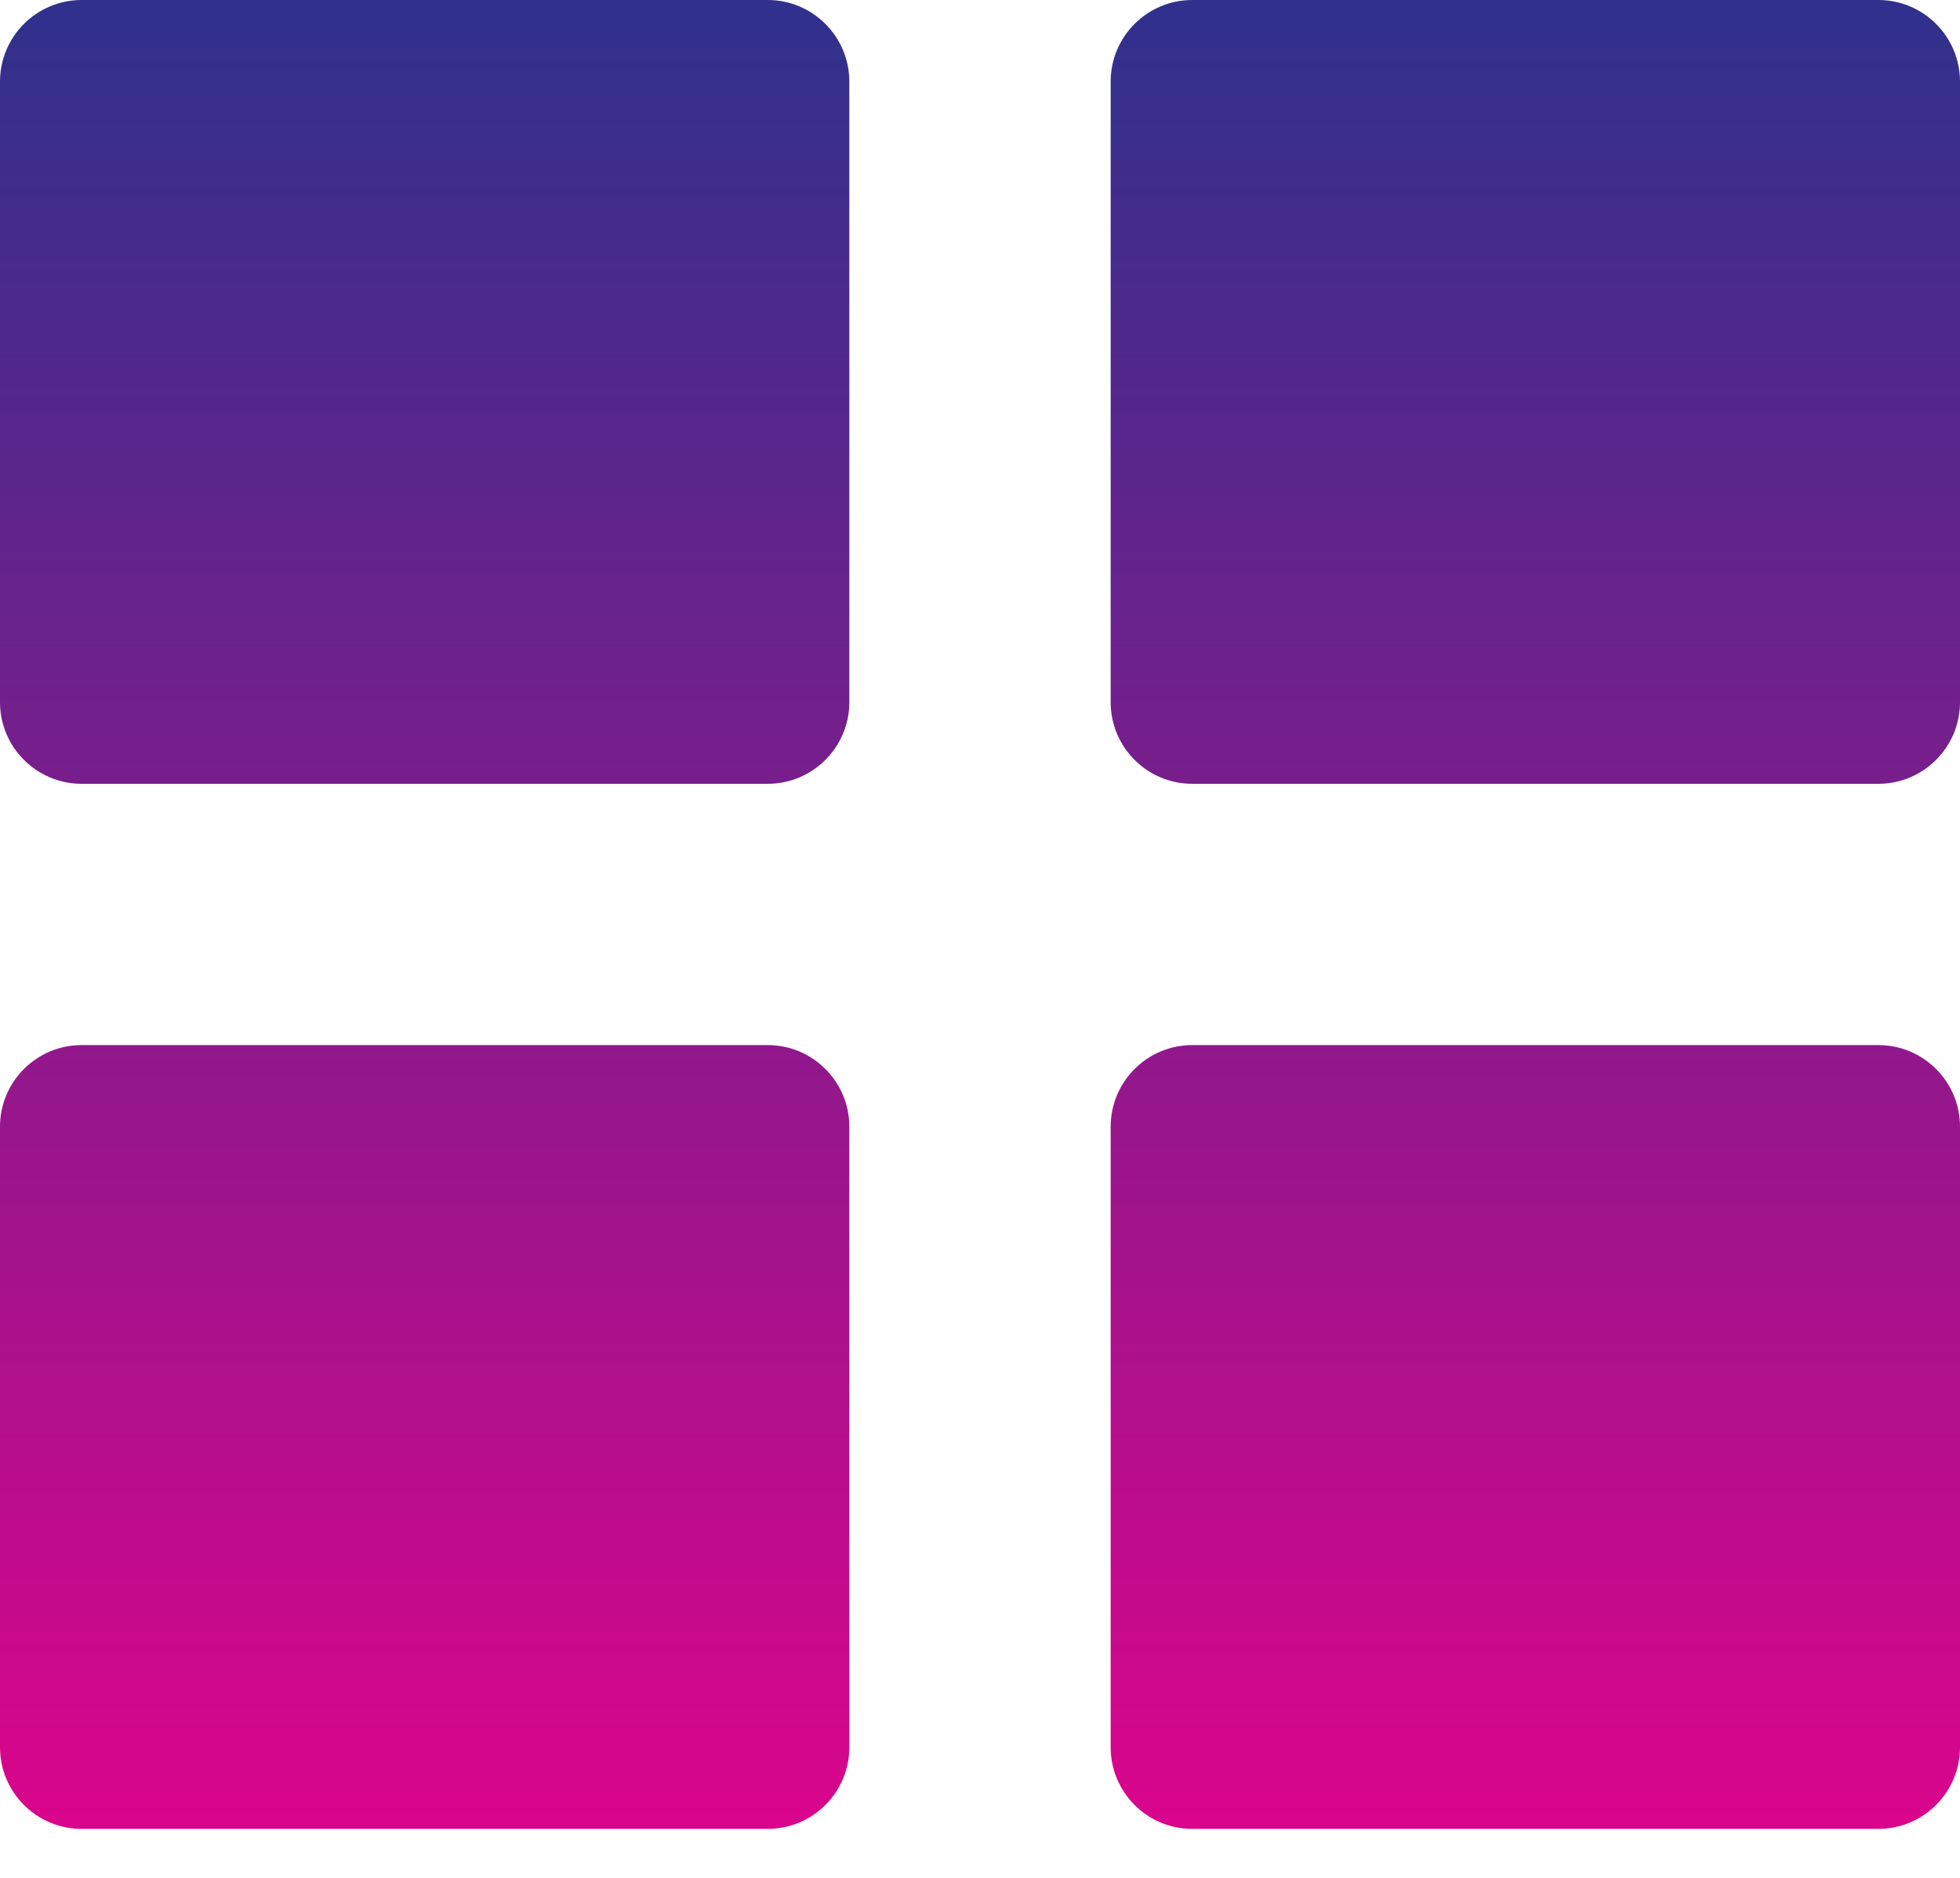 <svg width="24" height="23" viewBox="0 0 24 23" fill="none" xmlns="http://www.w3.org/2000/svg">
<path fill-rule="evenodd" clip-rule="evenodd" d="M1 0C0.448 0 0 0.448 0 1V8.6C0 9.152 0.448 9.6 1 9.6H9.4C9.952 9.6 10.4 9.152 10.4 8.6V1C10.4 0.448 9.952 0 9.4 0H1ZM14.6 0C14.047 0 13.6 0.448 13.6 1V8.6C13.6 9.152 14.047 9.6 14.6 9.6H23C23.552 9.6 24 9.152 24 8.6V1C24 0.448 23.552 0 23 0H14.6ZM13.6 13.8C13.6 13.248 14.047 12.8 14.6 12.8H23C23.552 12.8 24 13.248 24 13.8V21.4C24 21.952 23.552 22.4 23 22.4H14.6C14.047 22.4 13.6 21.952 13.6 21.4V13.8ZM1 12.8C0.448 12.8 0 13.248 0 13.8V21.4C0 21.952 0.448 22.4 1 22.4H9.4C9.952 22.4 10.4 21.952 10.4 21.4V13.8C10.4 13.248 9.952 12.8 9.4 12.8H1Z" fill="url(#paint0_linear)"/>
<defs>
<linearGradient id="paint0_linear" x1="12" y1="0" x2="12" y2="22.4" gradientUnits="userSpaceOnUse">
<stop stop-color="#2F318C"/>
<stop offset="1" stop-color="#DA058C"/>
</linearGradient>
</defs>
</svg>
